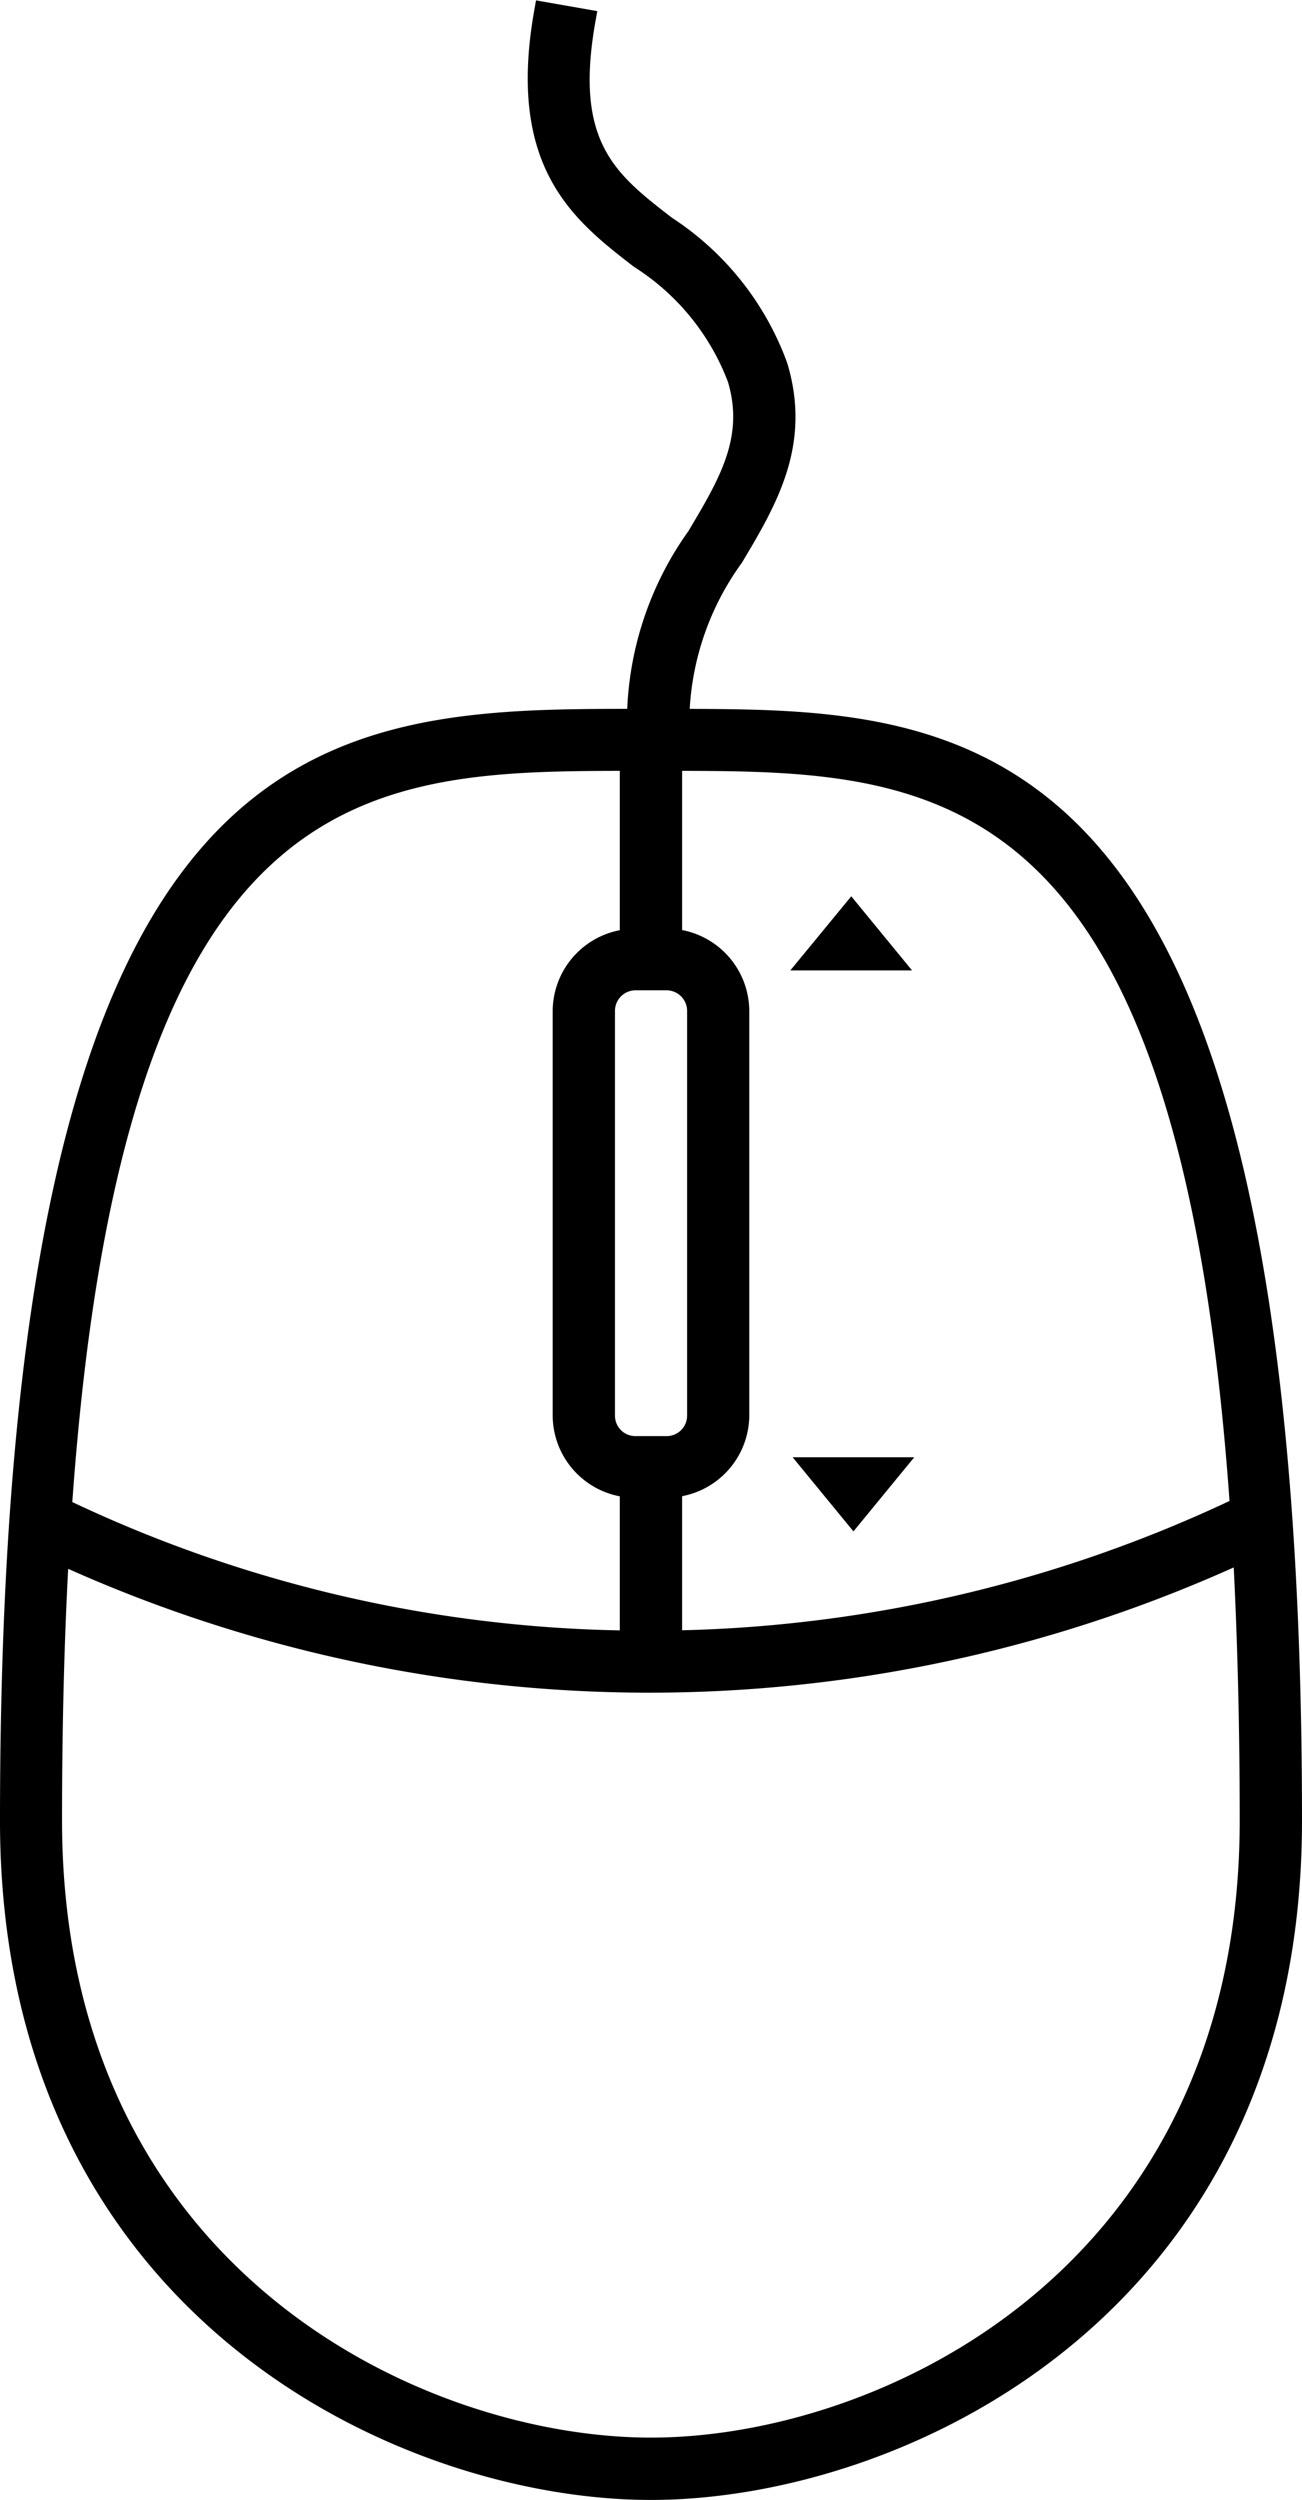 <svg xmlns="http://www.w3.org/2000/svg" xmlns:xlink="http://www.w3.org/1999/xlink" width="37" height="71" viewBox="0 0 37 71">
<defs>
    <style>
      .cls-1 {
        fill-rule: evenodd;
        filter: url(#filter);
      }
    </style>
    <filter id="filter" x="972" y="909" width="37" height="71" filterUnits="userSpaceOnUse">
      <feFlood result="flood" flood-color="#fff"/>
      <feComposite result="composite" operator="in" in2="SourceGraphic"/>
      <feBlend result="blend" in2="SourceGraphic"/>
    </filter>
  </defs>
  <path id="Forma_1" data-name="Forma 1" class="cls-1" d="M991.6,929.131a7.8,7.8,0,0,1,1.485-4.153c0.979-1.641,1.99-3.338,1.286-5.67a8.315,8.315,0,0,0-3.274-4.123c-1.618-1.249-2.785-2.152-2.176-5.575l0.053-.294-1.742-.305-0.051.291c-0.793,4.472,1.133,5.96,2.831,7.273a6.666,6.666,0,0,1,2.672,3.263c0.473,1.571-.232,2.751-1.12,4.243a9.367,9.367,0,0,0-1.74,5.049C981.006,929.139,972,929.5,972,960.7c0,14.057,11.349,19.294,18.5,19.294s18.5-5.237,18.5-19.294C1009,929.541,999.823,929.157,991.6,929.131Zm-0.216,1.76c7.277,0.016,14.1.3,15.556,20.734a38.76,38.76,0,0,1-15.556,3.672v-3.808a2.348,2.348,0,0,0,1.909-2.287v-11.5a2.351,2.351,0,0,0-1.909-2.29v-4.525Zm-1.325,6.232h0.883a0.586,0.586,0,0,1,.584.583v11.5a0.581,0.581,0,0,1-.584.577h-0.883a0.58,0.58,0,0,1-.583-0.577v-11.5A0.585,0.585,0,0,1,990.059,937.123Zm-0.446-6.232v4.525a2.349,2.349,0,0,0-1.907,2.29v11.5a2.345,2.345,0,0,0,1.907,2.287V955.3a38.069,38.069,0,0,1-15.558-3.644C975.514,931.191,982.333,930.907,989.613,930.891Zm0.887,47.333c-6.47,0-16.737-4.758-16.737-17.531,0-2.546.058-4.945,0.174-7.141a40.541,40.541,0,0,0,33.123-.04c0.11,2.206.17,4.622,0.17,7.183C1007.23,973.466,996.968,978.224,990.5,978.224Zm5.691-43.771-1.732,2.106h3.46Zm0.062,18.036,1.728-2.105h-3.456Z" transform="translate(-972 -909)"/>
</svg>
